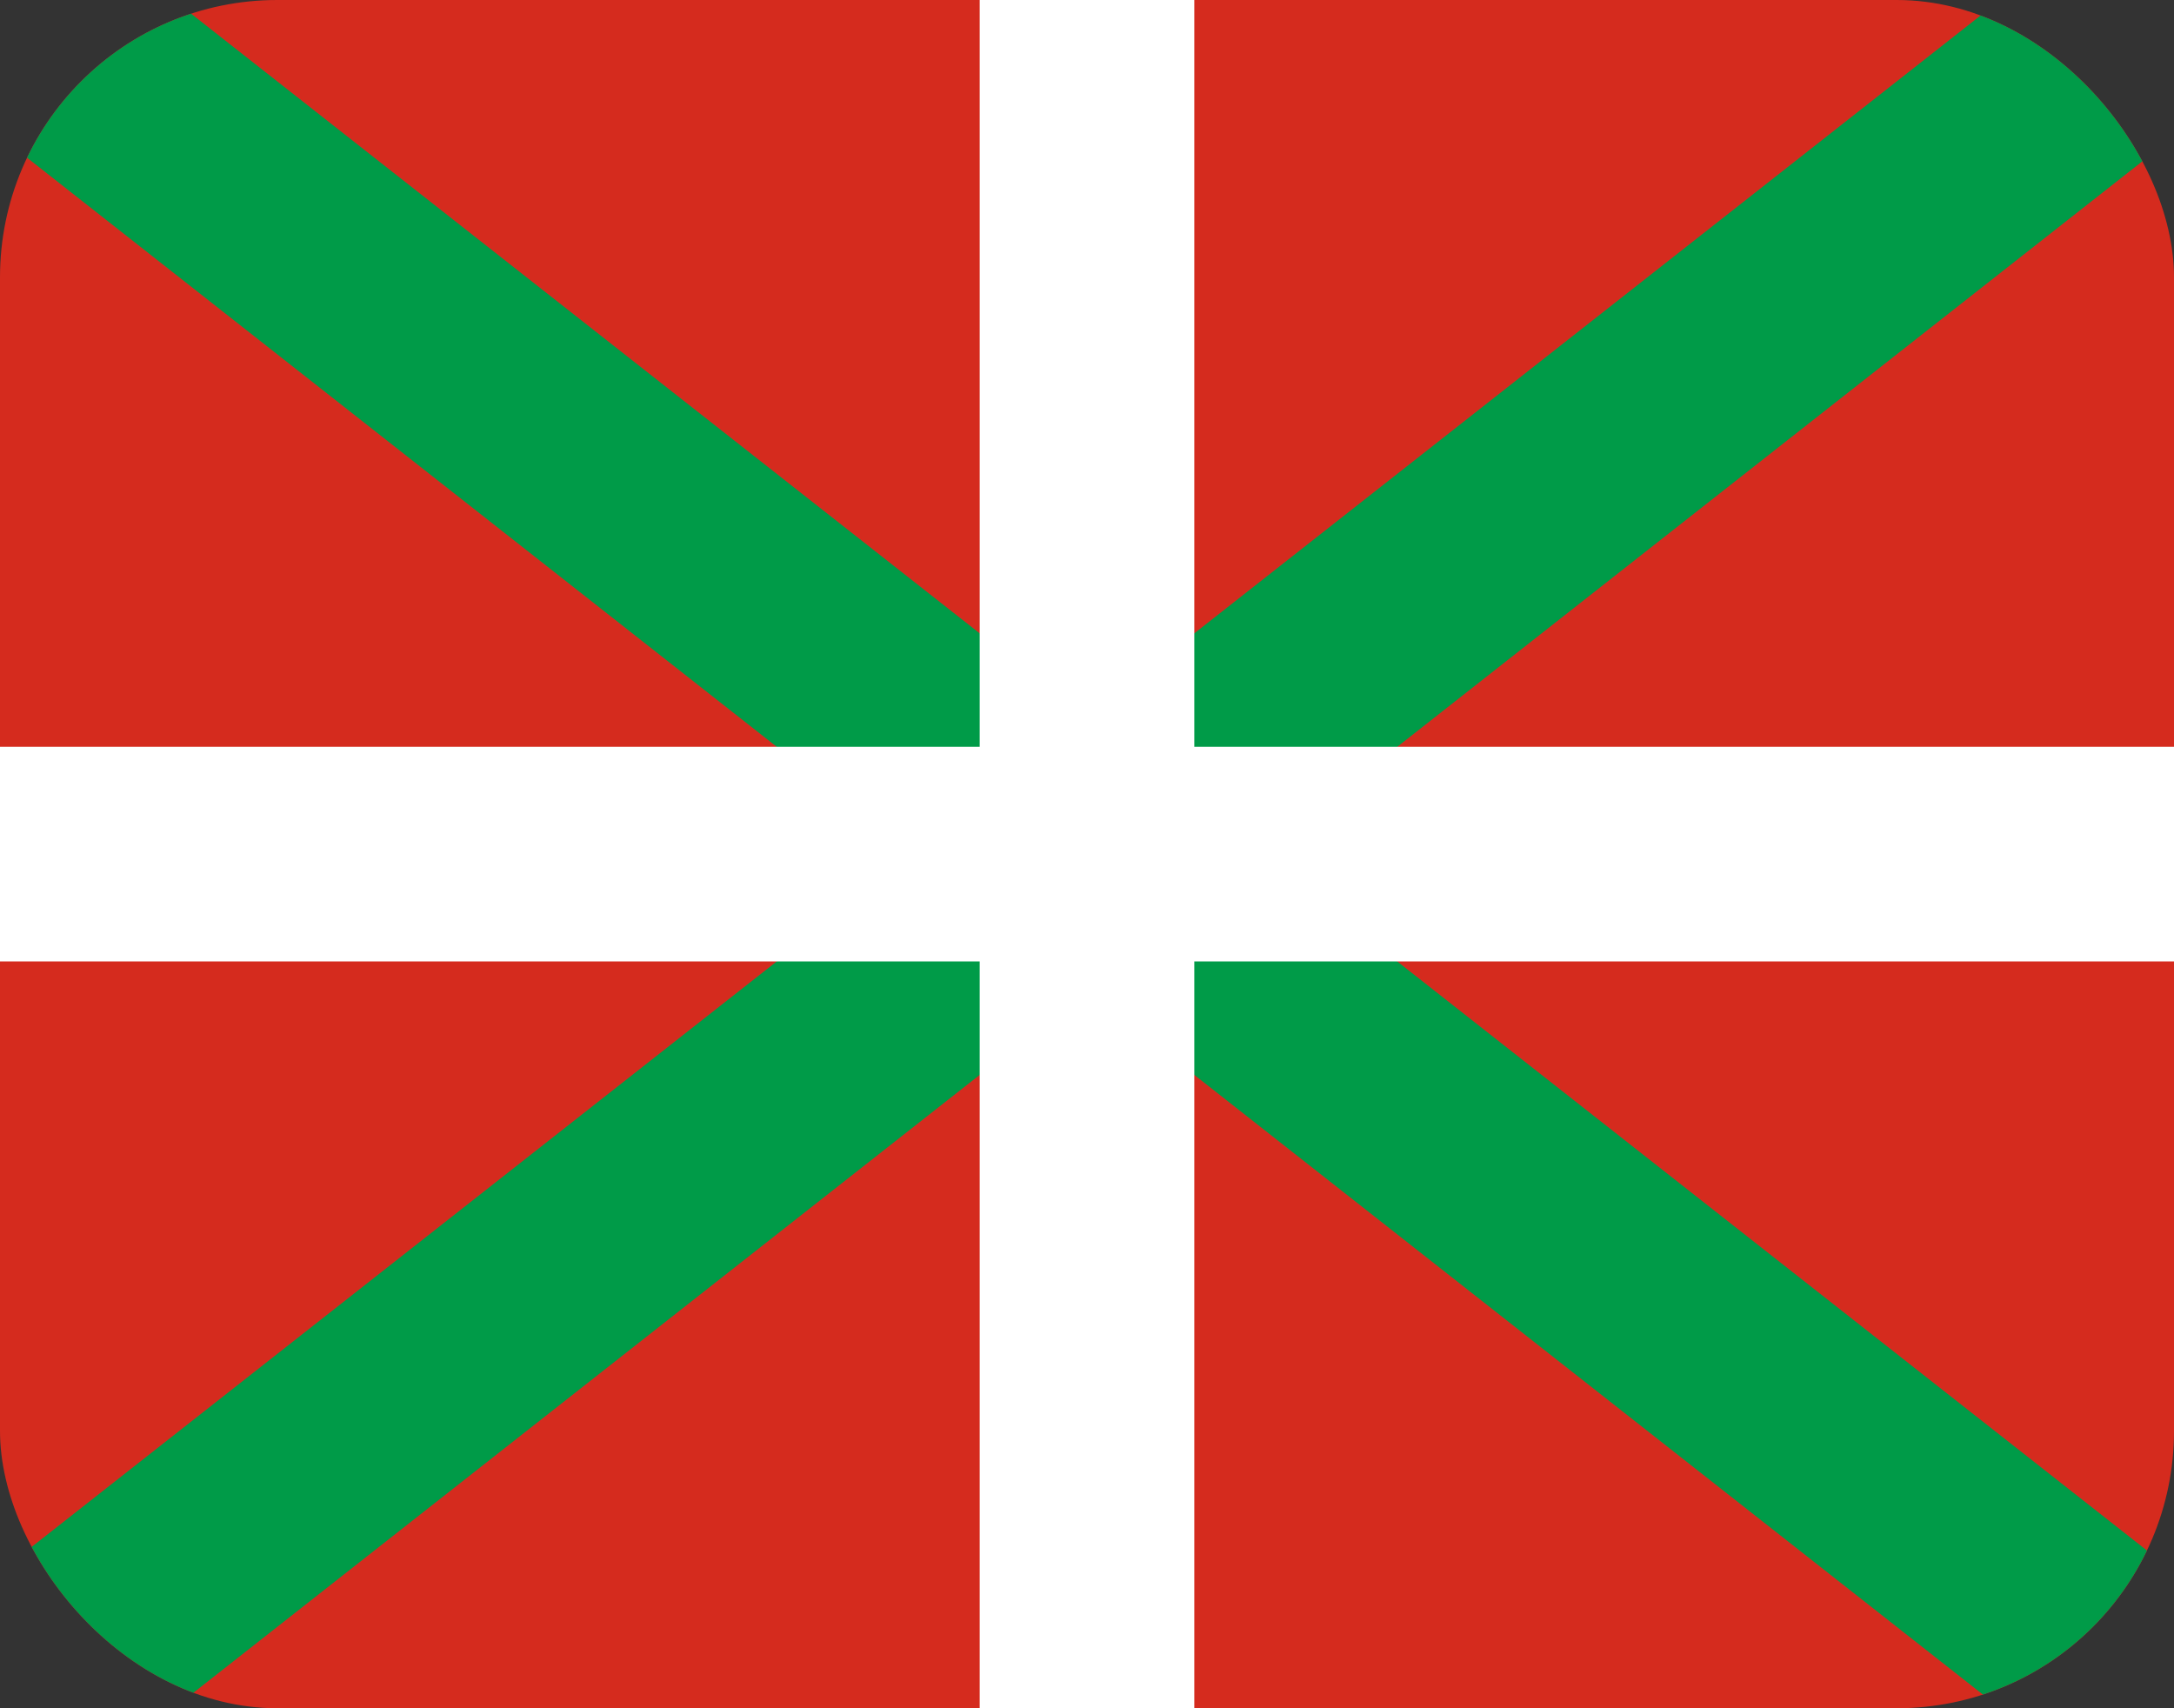 <svg width="14" height="11" viewBox="0 0 14 11" fill="none" xmlns="http://www.w3.org/2000/svg">
<rect x="0" y="0" width="14" height="11" fill="#333333" stroke="none"/>
<g id="Flag_of_the_Basque_Country 1">
<g clip-path="url(#clip0_2600_18550)">
<path id="Vector" d="M0 0V11H14V0H0Z" fill="#D52B1E"/>
<g id="Vector_2">
<path d="M0 0L14 11L0 0ZM14 0L0 11L14 0Z" fill="black"/>
<path d="M0 0L14 11M14 0L0 11" stroke="#009B48" stroke-width="1.382"/>
</g>
<g id="Vector_3">
<path d="M7 0V11V0ZM0 5.5H14H0Z" fill="black"/>
<path d="M7 0V11M0 5.5H14" stroke="white" stroke-width="1.382"/>
</g>
</g>
</g>
<defs>
<clipPath id="clip0_2600_18550">
<rect width="14" height="11" rx="1.786" fill="white"/>
</clipPath>
</defs>
</svg>
